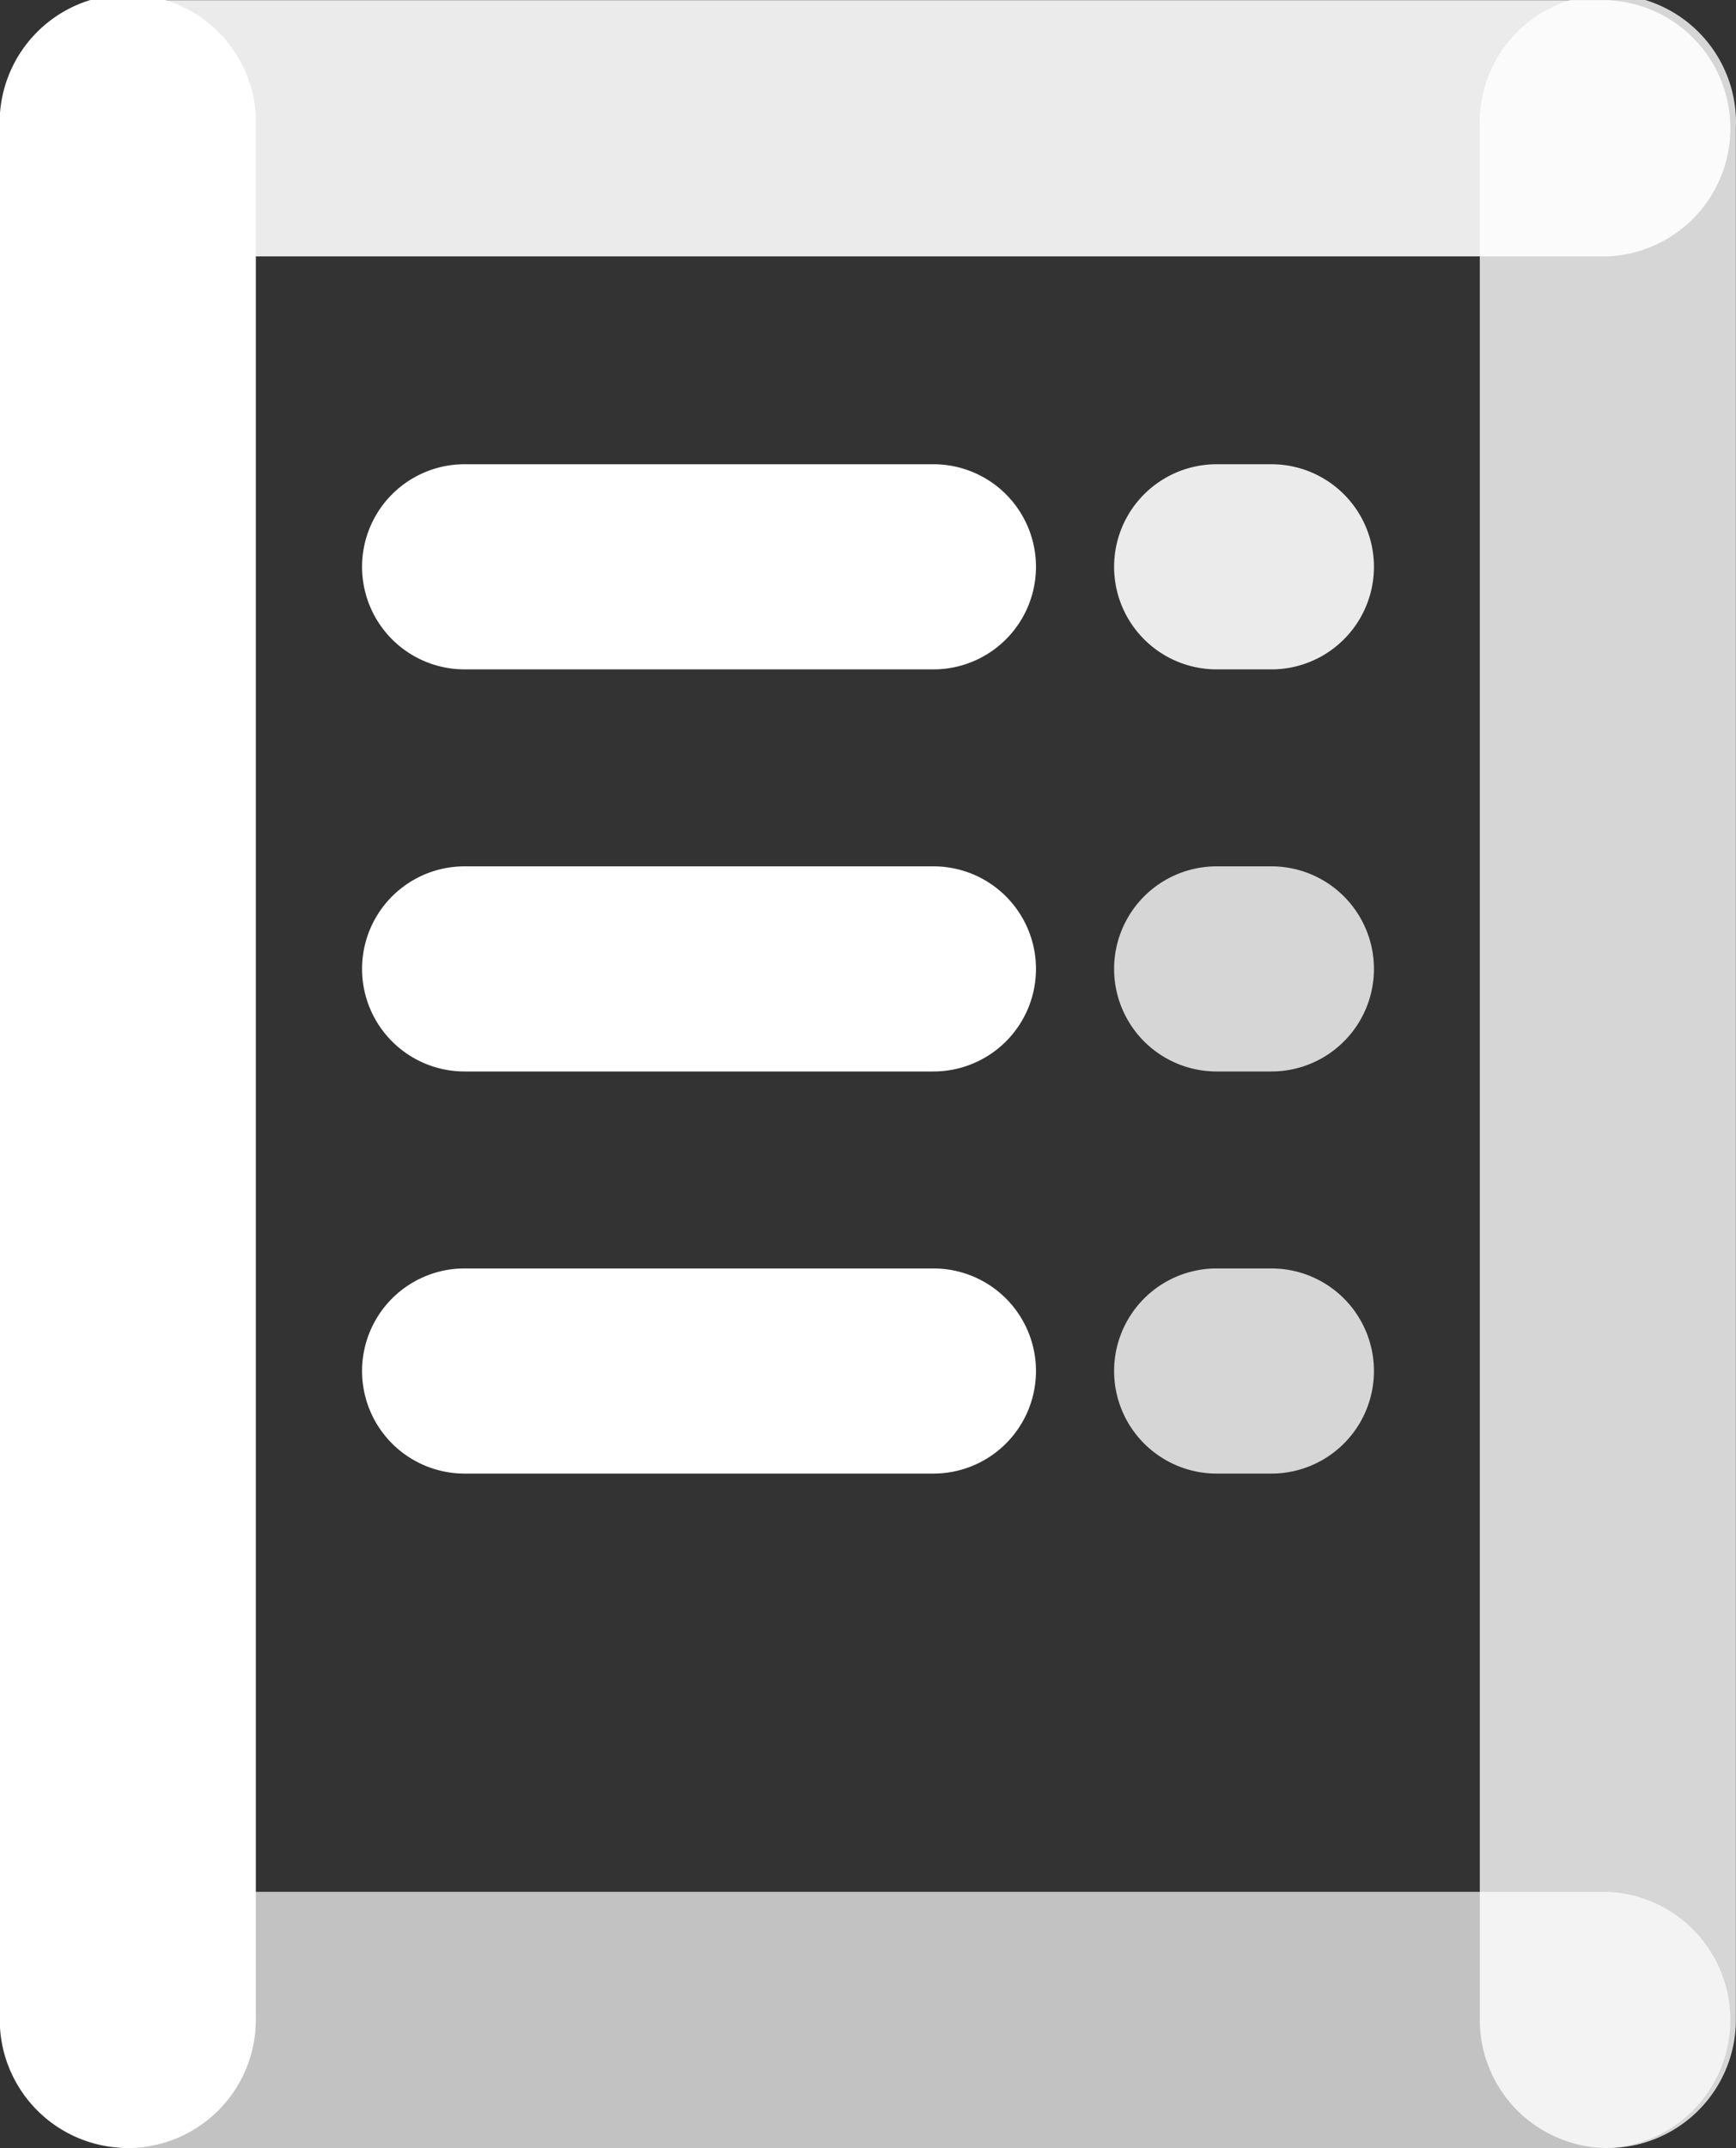 <svg id="그룹_3775" data-name="그룹 3775" xmlns="http://www.w3.org/2000/svg" width="29.15" height="36.053" viewBox="0 0 29.15 36.053">
  <rect x="0" y="0" width="29.15" height="36.053" fill="#333333" stroke="none"/>
  <path id="패스_2350" data-name="패스 2350" d="M77.6,208.092H52.756a2.152,2.152,0,0,1,0-4.3H77.6a2.152,2.152,0,0,1,0,4.3Z" transform="translate(-50.604 -203.789)" fill="#fff" opacity="0.9"/>
  <path id="패스_2351" data-name="패스 2351" d="M77.6,281.874H52.756a2.152,2.152,0,0,1,0-4.3H77.6a2.152,2.152,0,0,1,0,4.3Z" transform="translate(-50.604 -245.821)" fill="#fff" opacity="0.7"/>
  <path id="패스_2352" data-name="패스 2352" d="M52.756,239.842A2.152,2.152,0,0,1,50.6,237.69v-31.75a2.152,2.152,0,1,1,4.3,0v31.75A2.152,2.152,0,0,1,52.756,239.842Z" transform="translate(-50.604 -203.789)" fill="#fff"/>
  <path id="패스_2353" data-name="패스 2353" d="M110.5,239.842a2.151,2.151,0,0,1-2.152-2.152v-31.75a2.152,2.152,0,1,1,4.3,0v31.75A2.152,2.152,0,0,1,110.5,239.842Z" transform="translate(-83.5 -203.789)" fill="#fff" opacity="0.8"/>
  <path id="패스_2354" data-name="패스 2354" d="M74.328,225.34H66.454a1.721,1.721,0,0,1,0-3.443h7.873a1.721,1.721,0,0,1,0,3.443Z" transform="translate(-58.653 -214.105)" fill="#fff"/>
  <path id="패스_2355" data-name="패스 2355" d="M74.328,241.024H66.454a1.721,1.721,0,0,1,0-3.443h7.873a1.721,1.721,0,0,1,0,3.443Z" transform="translate(-58.653 -223.04)" fill="#fff"/>
  <path id="패스_2356" data-name="패스 2356" d="M96.721,225.34H95.8a1.721,1.721,0,0,1,0-3.443h.92a1.721,1.721,0,0,1,0,3.443Z" transform="translate(-75.371 -214.105)" fill="#fff" opacity="0.9"/>
  <path id="패스_2357" data-name="패스 2357" d="M96.721,241.024H95.8a1.721,1.721,0,0,1,0-3.443h.92a1.721,1.721,0,0,1,0,3.443Z" transform="translate(-75.371 -223.04)" fill="#fff" opacity="0.8"/>
  <path id="패스_2358" data-name="패스 2358" d="M74.328,256.707H66.454a1.721,1.721,0,0,1,0-3.443h7.873a1.721,1.721,0,0,1,0,3.443Z" transform="translate(-58.653 -231.974)" fill="#fff"/>
  <path id="패스_2359" data-name="패스 2359" d="M96.721,256.707H95.8a1.721,1.721,0,0,1,0-3.443h.92a1.721,1.721,0,0,1,0,3.443Z" transform="translate(-75.371 -231.974)" fill="#fff" opacity="0.8"/>
</svg>
